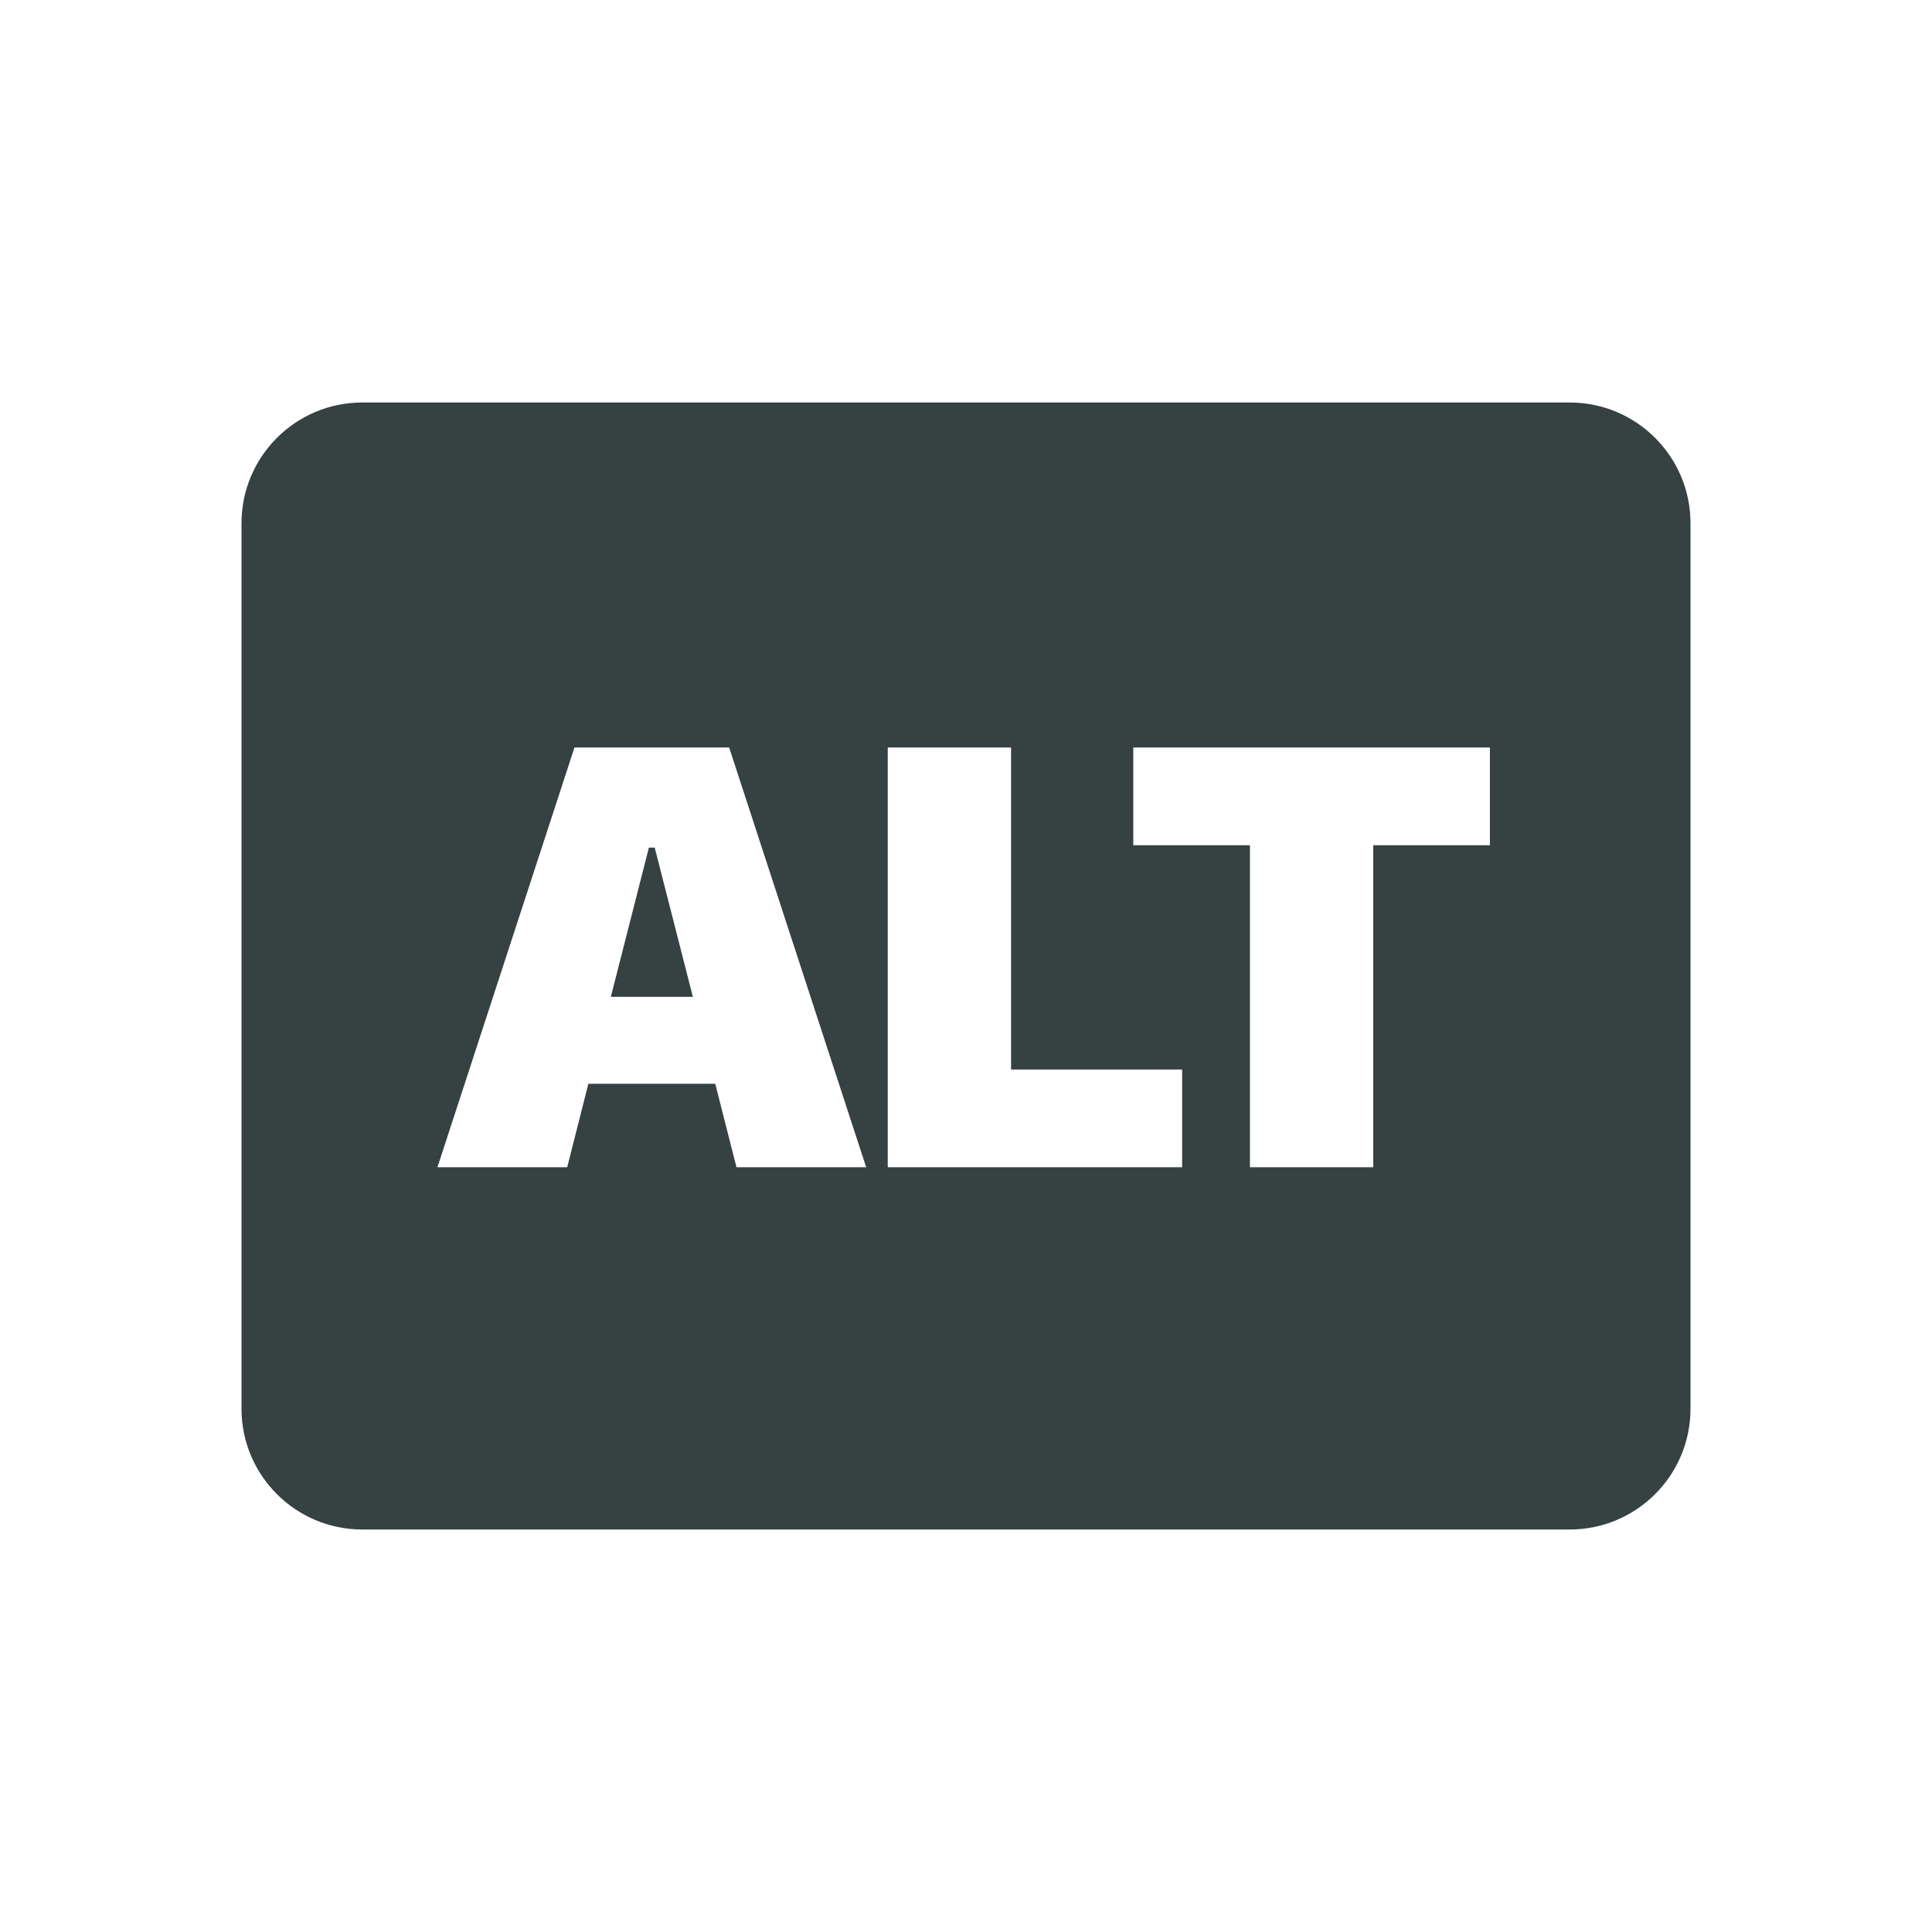 <svg width="24" height="24" viewBox="0 0 24 24" fill="none" xmlns="http://www.w3.org/2000/svg">
<path d="M8.133 10.529H8.061L7.588 12.383H8.607L8.133 10.529Z" fill="#364141"/>
<path fill-rule="evenodd" clip-rule="evenodd" d="M4.5 5C3.672 5 3 5.672 3 6.5V17.5C3 18.328 3.672 19 4.5 19H19.5C20.328 19 21 18.328 21 17.5V6.5C21 5.672 20.328 5 19.5 5H4.5ZM7.046 14.5H5.434L7.136 9.286H9.058L10.76 14.5H9.149L8.885 13.463H7.309L7.046 14.5ZM14.685 14.5H11.028V9.286H12.56V13.286H14.685V14.5ZM17.059 14.5H15.527V10.5H14.078V9.286H18.508V10.5H17.059V14.5Z" fill="#364141"/>
</svg>
